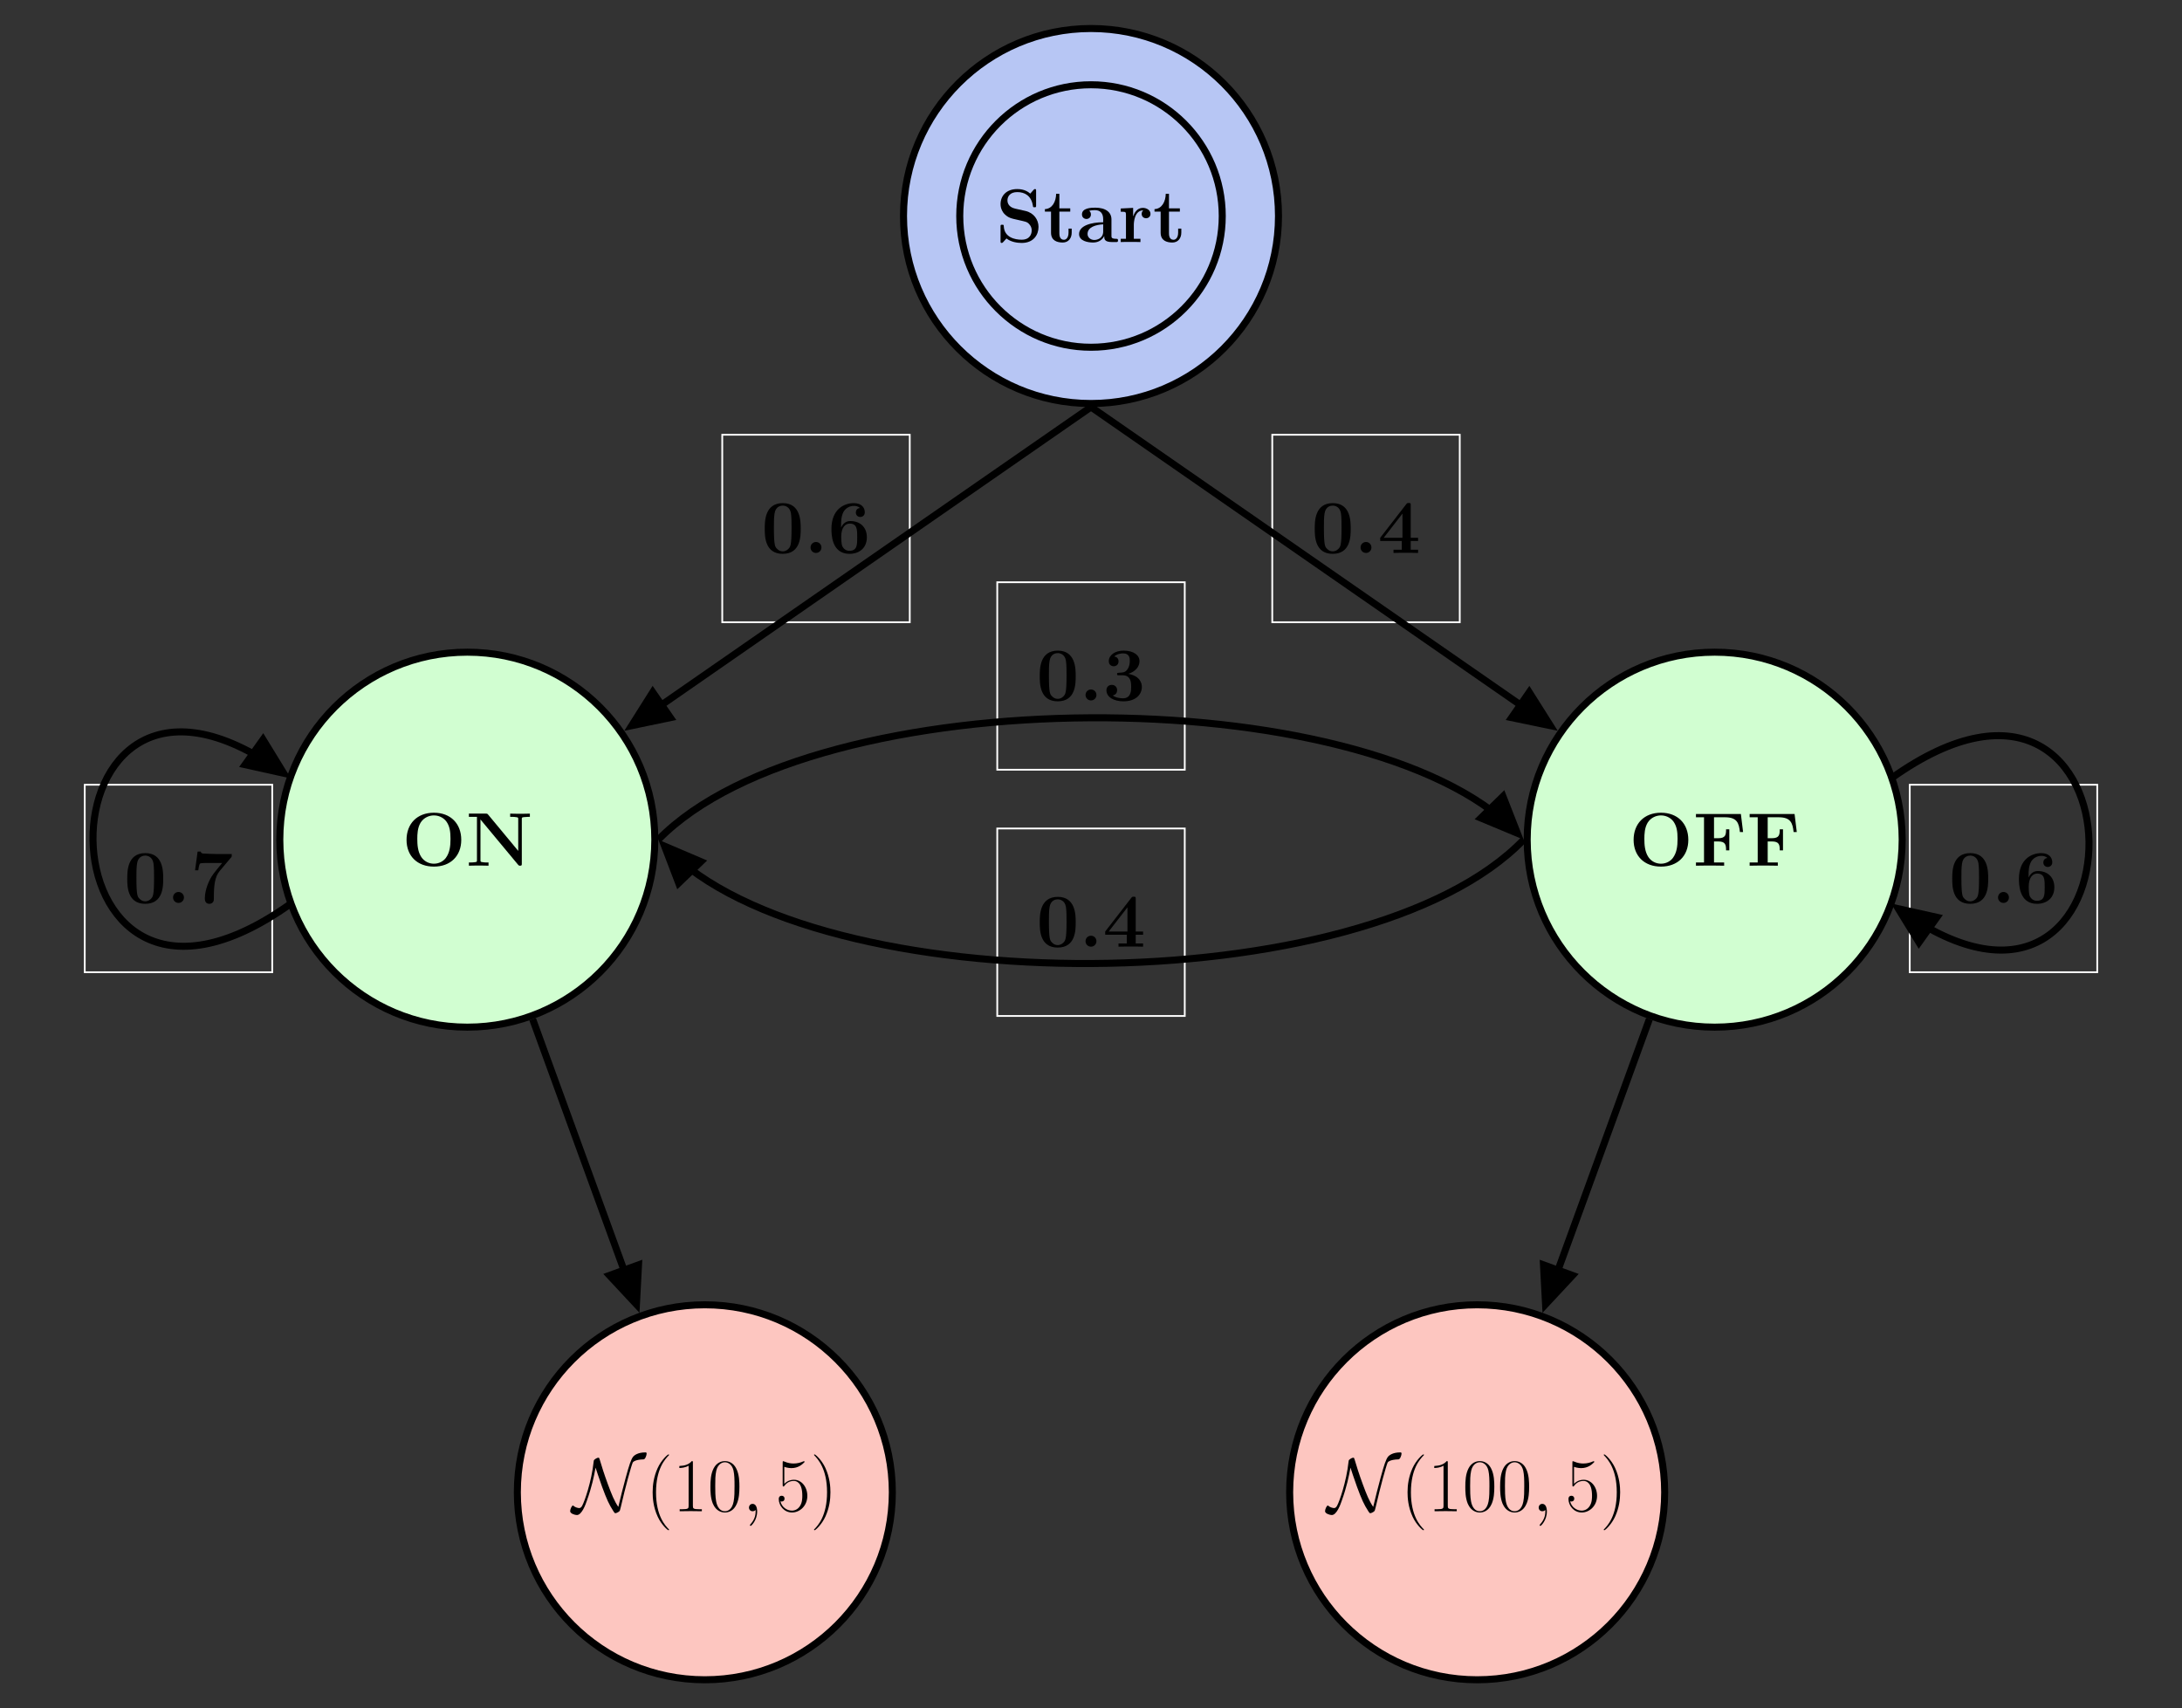 <?xml version="1.0" encoding="UTF-8" standalone="no"?>
<svg
   xmlns:dc="http://purl.org/dc/elements/1.1/"
   xmlns:cc="http://creativecommons.org/ns#"
   xmlns:rdf="http://www.w3.org/1999/02/22-rdf-syntax-ns#"
   xmlns:svg="http://www.w3.org/2000/svg"
   xmlns="http://www.w3.org/2000/svg"
   xmlns:xlink="http://www.w3.org/1999/xlink"
   xmlns:sodipodi="http://sodipodi.sourceforge.net/DTD/sodipodi-0.dtd"
   xmlns:inkscape="http://www.inkscape.org/namespaces/inkscape"
   width="494.822pt"
   height="387.409pt"
   viewBox="0 0 494.822 387.409"
   version="1.2"
   id="svg2528"
   sodipodi:docname="hmm_on_off.svg"
   inkscape:version="0.92.5 (2060ec1f9f, 2020-04-08)">
  <rect x="0" y="0" width="494.822" height="387.409" fill="#333333" stroke="none"/>
  <sodipodi:namedview
     pagecolor="#ffffff"
     bordercolor="#666666"
     borderopacity="1"
     objecttolerance="10"
     gridtolerance="10"
     guidetolerance="10"
     inkscape:pageopacity="0"
     inkscape:pageshadow="2"
     inkscape:window-width="640"
     inkscape:window-height="480"
     id="namedview2530"
     showgrid="false"
     inkscape:zoom="0.43045783"
     inkscape:cx="329.88133"
     inkscape:cy="258.27266"
     inkscape:window-x="0"
     inkscape:window-y="0"
     inkscape:window-maximized="0"
     inkscape:current-layer="svg2528" />
  <defs
     id="defs2337">
    <g
       id="g2326">
      <symbol
         overflow="visible"
         id="glyph0-0">
        <path
           style="stroke:none;"
           d=""
           id="path2254" />
      </symbol>
      <symbol
         overflow="visible"
         id="glyph0-1">
        <path
           style="stroke:none;"
           d="M 4.375 -7.578 C 2.672 -7.953 2.625 -9.188 2.625 -9.438 C 2.625 -10.312 3.188 -11.328 4.859 -11.328 C 6.531 -11.328 8.031 -10.516 8.391 -8.266 C 8.438 -7.906 8.438 -7.891 8.766 -7.891 C 9.125 -7.891 9.125 -7.938 9.125 -8.328 L 9.125 -11.578 C 9.125 -11.891 9.125 -12.016 8.875 -12.016 C 8.75 -12.016 8.703 -12 8.547 -11.828 L 7.797 -10.984 C 7.375 -11.344 6.516 -12.016 4.844 -12.016 C 2.375 -12.016 1.062 -10.469 1.062 -8.594 C 1.062 -7.438 1.688 -6.625 1.922 -6.391 C 2.828 -5.5 3.312 -5.391 5.094 -5 C 6.812 -4.609 7.031 -4.578 7.406 -4.219 C 7.625 -4 8.125 -3.516 8.125 -2.641 C 8.125 -1.891 7.766 -0.531 5.844 -0.531 C 4.328 -0.531 1.922 -1.047 1.797 -3.562 C 1.781 -3.875 1.781 -3.922 1.422 -3.922 C 1.062 -3.922 1.062 -3.875 1.062 -3.484 L 1.062 -0.234 C 1.062 0.094 1.062 0.203 1.328 0.203 C 1.453 0.203 1.469 0.188 1.641 0.031 C 1.828 -0.156 1.984 -0.375 2.406 -0.812 C 3.406 -0.016 4.828 0.203 5.859 0.203 C 8.547 0.203 9.672 -1.625 9.672 -3.438 C 9.672 -5.062 8.609 -6.609 6.734 -7.047 Z M 4.375 -7.578 "
           id="path2257" />
      </symbol>
      <symbol
         overflow="visible"
         id="glyph0-2">
        <path
           style="stroke:none;"
           d="M 3.641 -6.906 L 6.109 -6.906 L 6.109 -7.641 L 3.641 -7.641 L 3.641 -10.938 L 2.906 -10.938 C 2.891 -9.234 2.062 -7.531 0.359 -7.469 L 0.359 -6.906 L 1.75 -6.906 L 1.75 -2.125 C 1.75 -0.297 3.172 0.109 4.406 0.109 C 5.688 0.109 6.438 -0.859 6.438 -2.141 L 6.438 -3.047 L 5.719 -3.047 L 5.719 -2.156 C 5.719 -1.016 5.203 -0.516 4.672 -0.516 C 3.641 -0.516 3.641 -1.672 3.641 -2.062 Z M 3.641 -6.906 "
           id="path2260" />
      </symbol>
      <symbol
         overflow="visible"
         id="glyph0-3">
        <path
           style="stroke:none;"
           d="M 7.922 -5.141 C 7.922 -6.734 6.656 -7.797 4.234 -7.797 C 3.266 -7.797 1.234 -7.719 1.234 -6.266 C 1.234 -5.547 1.797 -5.234 2.25 -5.234 C 2.766 -5.234 3.266 -5.594 3.266 -6.25 C 3.266 -6.578 3.156 -6.891 2.859 -7.078 C 3.422 -7.234 3.844 -7.234 4.172 -7.234 C 5.344 -7.234 6.047 -6.578 6.047 -5.172 L 6.047 -4.484 C 3.328 -4.484 0.578 -3.719 0.578 -1.812 C 0.578 -0.234 2.578 0.109 3.766 0.109 C 5.094 0.109 5.938 -0.625 6.281 -1.375 C 6.281 -0.734 6.281 0 8.031 0 L 8.906 0 C 9.266 0 9.406 0 9.406 -0.375 C 9.406 -0.734 9.25 -0.734 9 -0.734 C 7.922 -0.75 7.922 -1.031 7.922 -1.422 Z M 6.047 -2.391 C 6.047 -0.781 4.594 -0.469 4.047 -0.469 C 3.203 -0.469 2.5 -1.031 2.5 -1.828 C 2.5 -3.391 4.359 -3.922 6.047 -4.016 Z M 6.047 -2.391 "
           id="path2263" />
      </symbol>
      <symbol
         overflow="visible"
         id="glyph0-4">
        <path
           style="stroke:none;"
           d="M 3.578 -3.875 C 3.578 -4.438 3.703 -7.188 5.719 -7.188 C 5.469 -6.984 5.359 -6.703 5.359 -6.391 C 5.359 -5.688 5.922 -5.391 6.359 -5.391 C 6.781 -5.391 7.359 -5.688 7.359 -6.391 C 7.359 -7.266 6.453 -7.75 5.625 -7.75 C 4.266 -7.75 3.688 -6.562 3.438 -5.844 L 3.422 -5.844 L 3.422 -7.75 L 0.609 -7.609 L 0.609 -6.875 C 1.672 -6.875 1.797 -6.875 1.797 -6.203 L 1.797 -0.734 L 0.609 -0.734 L 0.609 0 C 1 -0.031 2.297 -0.031 2.766 -0.031 C 3.266 -0.031 4.672 -0.031 5.078 0 L 5.078 -0.734 L 3.578 -0.734 Z M 3.578 -3.875 "
           id="path2266" />
      </symbol>
      <symbol
         overflow="visible"
         id="glyph0-5">
        <path
           style="stroke:none;"
           d="M 13.469 -5.859 C 13.469 -9.5 11.094 -12.016 7.266 -12.016 C 3.422 -12.016 1.062 -9.484 1.062 -5.859 C 1.062 -2.219 3.484 0.203 7.266 0.203 C 11.047 0.203 13.469 -2.219 13.469 -5.859 Z M 7.266 -0.453 C 6.141 -0.453 5.062 -0.984 4.406 -1.969 C 3.578 -3.219 3.5 -4.844 3.5 -6.094 C 3.5 -7.141 3.547 -8.594 4.25 -9.766 C 5.016 -10.969 6.25 -11.406 7.266 -11.406 C 8.656 -11.406 9.688 -10.656 10.188 -9.891 C 10.828 -8.891 11.031 -7.812 11.031 -6.094 C 11.031 -4.391 10.844 -2.969 9.984 -1.781 C 9.562 -1.188 8.609 -0.453 7.266 -0.453 Z M 7.266 -0.453 "
           id="path2269" />
      </symbol>
      <symbol
         overflow="visible"
         id="glyph0-6">
        <path
           style="stroke:none;"
           d="M 10.844 -11.719 L 0.656 -11.719 L 0.656 -10.984 L 2.484 -10.984 L 2.484 -0.734 L 0.656 -0.734 L 0.656 0 C 1.156 -0.031 3.109 -0.031 3.75 -0.031 C 4.672 -0.031 6.203 -0.031 7.047 0 L 7.047 -0.734 L 4.75 -0.734 L 4.75 -5.5 L 5.703 -5.5 C 7.359 -5.5 7.484 -4.734 7.484 -3.484 L 8.219 -3.484 L 8.219 -8.25 L 7.484 -8.25 C 7.484 -6.984 7.359 -6.234 5.703 -6.234 L 4.75 -6.234 L 4.75 -10.984 L 7.219 -10.984 C 9.953 -10.984 10.391 -9.734 10.625 -7.641 L 11.344 -7.641 Z M 10.844 -11.719 "
           id="path2272" />
      </symbol>
      <symbol
         overflow="visible"
         id="glyph0-7">
        <path
           style="stroke:none;"
           d="M 5 -11.609 C 4.828 -11.797 4.797 -11.812 4.453 -11.812 L 0.656 -11.812 L 0.656 -11.078 L 2.484 -11.078 L 2.484 -1.25 C 2.484 -0.875 2.469 -0.859 2.016 -0.797 C 1.703 -0.75 1.359 -0.734 1.047 -0.734 L 0.656 -0.734 L 0.656 0 C 1.047 -0.031 2.391 -0.031 2.875 -0.031 C 3.359 -0.031 4.719 -0.031 5.109 0 L 5.109 -0.734 L 4.719 -0.734 C 4.25 -0.734 4.219 -0.734 3.812 -0.797 C 3.312 -0.859 3.281 -0.875 3.281 -1.25 L 3.281 -10.484 L 11.812 -0.219 C 12 -0.016 12.016 0 12.25 0 C 12.656 0 12.656 -0.109 12.656 -0.5 L 12.656 -10.562 C 12.656 -10.938 12.672 -10.953 13.125 -11.016 C 13.438 -11.047 13.781 -11.078 14.078 -11.078 L 14.484 -11.078 L 14.484 -11.812 C 14.078 -11.781 12.734 -11.781 12.266 -11.781 C 11.781 -11.781 10.422 -11.781 10.016 -11.812 L 10.016 -11.078 L 10.422 -11.078 C 10.875 -11.078 10.922 -11.078 11.328 -11.016 C 11.828 -10.953 11.844 -10.938 11.844 -10.562 L 11.844 -3.359 Z M 5 -11.609 "
           id="path2275" />
      </symbol>
      <symbol
         overflow="visible"
         id="glyph0-8">
        <path
           style="stroke:none;"
           d="M 8.906 -5.5 C 8.906 -7.141 8.906 -11.297 4.844 -11.297 C 0.75 -11.297 0.75 -7.156 0.75 -5.5 C 0.75 -3.844 0.75 0.203 4.828 0.203 C 8.891 0.203 8.906 -3.781 8.906 -5.5 Z M 4.844 -0.359 C 4.281 -0.359 3.875 -0.578 3.531 -0.953 C 3.094 -1.375 2.828 -1.656 2.828 -5.703 C 2.828 -6.906 2.828 -8 2.969 -8.906 C 3.203 -10.609 4.438 -10.734 4.828 -10.734 C 5.375 -10.734 6.438 -10.469 6.688 -9.016 C 6.828 -8.141 6.828 -6.75 6.828 -5.703 C 6.828 -1.641 6.578 -1.391 6.062 -0.875 C 5.719 -0.531 5.25 -0.359 4.844 -0.359 Z M 4.844 -0.359 "
           id="path2278" />
      </symbol>
      <symbol
         overflow="visible"
         id="glyph0-9">
        <path
           style="stroke:none;"
           d="M 3.922 -1.234 C 3.922 -1.953 3.359 -2.484 2.688 -2.484 C 2.016 -2.484 1.453 -1.953 1.453 -1.234 C 1.453 -0.531 2.016 0 2.688 0 C 3.359 0 3.922 -0.531 3.922 -1.234 Z M 3.922 -1.234 "
           id="path2281" />
      </symbol>
      <symbol
         overflow="visible"
         id="glyph0-10">
        <path
           style="stroke:none;"
           d="M 7.453 -2.703 L 9.125 -2.703 L 9.125 -3.438 L 7.453 -3.438 L 7.453 -10.828 C 7.453 -11.266 7.438 -11.328 7.016 -11.328 C 6.703 -11.328 6.656 -11.328 6.453 -11.078 L 0.531 -3.438 L 0.531 -2.703 L 5.422 -2.703 L 5.422 -0.734 L 3.547 -0.734 L 3.547 0 C 4.047 -0.031 5.75 -0.031 6.375 -0.031 C 6.953 -0.031 8.656 -0.031 9.125 0 L 9.125 -0.734 L 7.453 -0.734 Z M 5.578 -8.922 L 5.578 -3.438 L 1.328 -3.438 Z M 5.578 -8.922 "
           id="path2284" />
      </symbol>
      <symbol
         overflow="visible"
         id="glyph0-11">
        <path
           style="stroke:none;"
           d="M 3 -6.234 C 3 -7.281 3.047 -8.344 3.531 -9.281 C 3.906 -10 4.781 -10.672 5.906 -10.672 C 6.234 -10.672 6.859 -10.625 7.266 -10.188 C 6.609 -10.125 6.344 -9.641 6.344 -9.172 C 6.344 -8.562 6.797 -8.156 7.359 -8.156 C 7.797 -8.156 8.375 -8.453 8.375 -9.219 C 8.375 -10.25 7.672 -11.297 5.875 -11.297 C 3.719 -11.297 0.812 -9.953 0.812 -5.453 C 0.812 -4.312 0.812 0.203 4.891 0.203 C 7.156 0.203 8.844 -1.141 8.844 -3.547 C 8.844 -5.953 7.188 -7.234 5.125 -7.234 C 4.781 -7.234 3.688 -7.234 3 -5.766 Z M 4.875 -0.484 C 3.766 -0.484 3.344 -1.406 3.266 -1.547 C 3.031 -2.125 3.031 -3.5 3.031 -3.656 C 3.031 -5.766 3.938 -6.656 4.953 -6.656 C 6.656 -6.656 6.656 -5.281 6.656 -3.562 C 6.656 -1.859 6.656 -0.484 4.875 -0.484 Z M 4.875 -0.484 "
           id="path2287" />
      </symbol>
      <symbol
         overflow="visible"
         id="glyph0-12">
        <path
           style="stroke:none;"
           d="M 4.5 -5.703 C 6.422 -5.703 6.422 -3.906 6.422 -3.078 C 6.422 -2.312 6.422 -0.484 4.562 -0.484 C 4.203 -0.484 3.062 -0.531 2.234 -1.125 C 2.984 -1.281 3.234 -1.812 3.234 -2.328 C 3.234 -3.031 2.734 -3.531 2.031 -3.531 C 1.312 -3.531 0.812 -3.031 0.812 -2.312 C 0.812 -0.719 2.531 0.203 4.656 0.203 C 7.484 0.203 8.844 -1.359 8.844 -3.078 C 8.844 -3.922 8.422 -5.562 5.75 -6.031 C 7.266 -6.484 8.312 -7.562 8.312 -8.922 C 8.312 -10.203 7.078 -11.297 4.688 -11.297 C 2.75 -11.297 1.344 -10.281 1.344 -8.891 C 1.344 -8.031 2.016 -7.75 2.469 -7.75 C 2.969 -7.75 3.562 -8.078 3.562 -8.875 C 3.562 -9.266 3.391 -9.844 2.578 -9.969 C 3.312 -10.672 4.484 -10.672 4.578 -10.672 C 6.109 -10.672 6.109 -9.484 6.109 -8.969 C 6.109 -8.453 6.047 -7.656 5.5 -6.953 C 5.047 -6.375 4.594 -6.344 3.938 -6.297 C 3.734 -6.281 3.391 -6.266 3.328 -6.234 C 3.219 -6.188 3.219 -6.062 3.219 -5.984 C 3.219 -5.703 3.328 -5.703 3.672 -5.703 Z M 4.5 -5.703 "
           id="path2290" />
      </symbol>
      <symbol
         overflow="visible"
         id="glyph0-13">
        <path
           style="stroke:none;"
           d="M 9.234 -10.312 C 9.391 -10.484 9.391 -10.516 9.391 -11.094 L 5.75 -11.094 C 5.625 -11.094 3.062 -11.172 2.859 -11.203 C 2.422 -11.281 2.391 -11.469 2.359 -11.641 L 1.641 -11.641 L 1.062 -7.391 L 1.797 -7.391 C 1.812 -7.562 1.953 -8.766 2.234 -8.953 C 2.391 -9.062 3.828 -9.062 4.094 -9.062 L 7.219 -9.062 C 5.219 -6.625 5 -6.359 4.453 -5.344 C 3.438 -3.344 3.281 -1.797 3.281 -0.953 C 3.281 0.203 4.172 0.203 4.312 0.203 C 4.734 0.203 4.969 -0.016 5.094 -0.141 C 5.328 -0.406 5.328 -0.625 5.328 -1.375 C 5.328 -4.016 5.562 -5.938 6.641 -7.234 Z M 9.234 -10.312 "
           id="path2293" />
      </symbol>
      <symbol
         overflow="visible"
         id="glyph1-0">
        <path
           style="stroke:none;"
           d=""
           id="path2296" />
      </symbol>
      <symbol
         overflow="visible"
         id="glyph1-1">
        <path
           style="stroke:none;"
           d="M 5.266 -9.891 C 5.578 -8.984 5.953 -7.703 6.734 -5.578 C 7.812 -2.656 8.297 -1.578 9.344 0.047 C 9.594 0.406 9.609 0.438 9.766 0.438 C 10 0.438 10.359 0.219 10.562 0.094 C 10.797 -0.141 10.812 -0.156 11 -1 C 12.031 -5.531 13.344 -10.25 13.688 -11.031 C 13.703 -11.078 14.047 -11.719 16.172 -11.766 C 16.516 -11.781 16.844 -12.688 16.844 -13.062 C 16.844 -13.344 16.734 -13.344 16.5 -13.344 C 14.781 -13.344 14 -12.625 13.797 -12.391 C 13.312 -11.781 12.891 -10.516 12.109 -7.641 C 11.5 -5.438 10.953 -3.203 10.422 -0.984 C 9.469 -2.406 8.938 -3.766 8.109 -5.984 C 7.203 -8.438 6.641 -10.234 6.188 -11.781 C 6.078 -12.125 6.062 -12.141 5.906 -12.141 C 5.875 -12.141 5.531 -12.141 5.031 -11.719 C 4.859 -11.578 4.844 -11.422 4.828 -11.234 C 4.344 -6.641 2.719 -2.125 2.25 -1.297 C 2.125 -1.031 1.906 -0.719 1.562 -0.719 C 1.391 -0.719 0.719 -0.812 0.281 -1.219 C 0.188 -1.297 0.156 -1.297 0.141 -1.297 C -0.141 -1.297 -0.5 -0.438 -0.5 -0.016 C -0.5 0.516 0.547 0.859 1.031 0.859 C 2.141 0.859 3.016 -1.562 3.281 -2.359 C 4.406 -5.469 4.938 -8.047 5.266 -9.891 Z M 5.266 -9.891 "
           id="path2299" />
      </symbol>
      <symbol
         overflow="visible"
         id="glyph2-0">
        <path
           style="stroke:none;"
           d=""
           id="path2302" />
      </symbol>
      <symbol
         overflow="visible"
         id="glyph2-1">
        <path
           style="stroke:none;"
           d="M 5.266 4.203 C 5.266 4.188 5.266 4.156 5.219 4.094 C 4.422 3.281 2.312 1.078 2.312 -4.281 C 2.312 -9.656 4.391 -11.844 5.234 -12.703 C 5.234 -12.719 5.266 -12.766 5.266 -12.812 C 5.266 -12.859 5.219 -12.891 5.141 -12.891 C 4.953 -12.891 3.5 -11.625 2.656 -9.734 C 1.797 -7.812 1.547 -5.953 1.547 -4.312 C 1.547 -3.062 1.672 -0.969 2.703 1.25 C 3.531 3.047 4.938 4.312 5.141 4.312 C 5.234 4.312 5.266 4.266 5.266 4.203 Z M 5.266 4.203 "
           id="path2305" />
      </symbol>
      <symbol
         overflow="visible"
         id="glyph2-2">
        <path
           style="stroke:none;"
           d="M 4.578 -11 C 4.578 -11.359 4.562 -11.375 4.328 -11.375 C 3.656 -10.578 2.641 -10.312 1.672 -10.281 C 1.625 -10.281 1.531 -10.281 1.516 -10.25 C 1.5 -10.203 1.5 -10.172 1.5 -9.812 C 2.031 -9.812 2.922 -9.922 3.609 -10.328 L 3.609 -1.25 C 3.609 -0.656 3.578 -0.453 2.094 -0.453 L 1.578 -0.453 L 1.578 0 C 2.406 -0.016 3.266 -0.031 4.094 -0.031 C 4.922 -0.031 5.781 -0.016 6.609 0 L 6.609 -0.453 L 6.094 -0.453 C 4.609 -0.453 4.578 -0.641 4.578 -1.25 Z M 4.578 -11 "
           id="path2308" />
      </symbol>
      <symbol
         overflow="visible"
         id="glyph2-3">
        <path
           style="stroke:none;"
           d="M 7.234 -5.531 C 7.234 -6.578 7.219 -8.375 6.484 -9.75 C 5.859 -10.953 4.844 -11.375 3.938 -11.375 C 3.109 -11.375 2.062 -11 1.406 -9.766 C 0.719 -8.469 0.656 -6.875 0.656 -5.531 C 0.656 -4.547 0.672 -3.047 1.203 -1.734 C 1.953 0.031 3.266 0.281 3.938 0.281 C 4.734 0.281 5.938 -0.047 6.641 -1.688 C 7.156 -2.875 7.234 -4.266 7.234 -5.531 Z M 3.938 0 C 2.844 0 2.188 -0.953 1.953 -2.25 C 1.75 -3.266 1.75 -4.75 1.75 -5.719 C 1.75 -7.047 1.75 -8.141 1.984 -9.188 C 2.312 -10.656 3.266 -11.109 3.938 -11.109 C 4.656 -11.109 5.562 -10.641 5.891 -9.234 C 6.109 -8.25 6.125 -7.094 6.125 -5.719 C 6.125 -4.594 6.125 -3.219 5.922 -2.203 C 5.562 -0.328 4.547 0 3.938 0 Z M 3.938 0 "
           id="path2311" />
      </symbol>
      <symbol
         overflow="visible"
         id="glyph2-4">
        <path
           style="stroke:none;"
           d="M 1.969 -10.078 C 2.141 -10 2.844 -9.781 3.562 -9.781 C 5.172 -9.781 6.047 -10.641 6.547 -11.141 C 6.547 -11.281 6.547 -11.359 6.438 -11.359 C 6.422 -11.359 6.391 -11.359 6.25 -11.297 C 5.641 -11.031 4.938 -10.828 4.078 -10.828 C 3.562 -10.828 2.797 -10.906 1.953 -11.281 C 1.75 -11.359 1.719 -11.359 1.703 -11.359 C 1.625 -11.359 1.594 -11.344 1.594 -11 L 1.594 -6.016 C 1.594 -5.703 1.594 -5.609 1.781 -5.609 C 1.859 -5.609 1.891 -5.641 1.984 -5.766 C 2.531 -6.547 3.281 -6.875 4.156 -6.875 C 4.75 -6.875 6.047 -6.484 6.047 -3.547 C 6.047 -3 6.047 -2 5.531 -1.203 C 5.094 -0.5 4.422 -0.141 3.688 -0.141 C 2.547 -0.141 1.391 -0.938 1.078 -2.25 C 1.156 -2.234 1.297 -2.203 1.359 -2.203 C 1.578 -2.203 2.016 -2.328 2.016 -2.859 C 2.016 -3.328 1.688 -3.516 1.359 -3.516 C 0.969 -3.516 0.703 -3.266 0.703 -2.797 C 0.703 -1.297 1.891 0.281 3.719 0.281 C 5.5 0.281 7.188 -1.25 7.188 -3.484 C 7.188 -5.547 5.844 -7.141 4.172 -7.141 C 3.281 -7.141 2.547 -6.812 1.969 -6.203 Z M 1.969 -10.078 "
           id="path2314" />
      </symbol>
      <symbol
         overflow="visible"
         id="glyph2-5">
        <path
           style="stroke:none;"
           d="M 4.531 -4.281 C 4.531 -5.531 4.406 -7.625 3.375 -9.844 C 2.547 -11.641 1.141 -12.891 0.938 -12.891 C 0.875 -12.891 0.812 -12.875 0.812 -12.797 C 0.812 -12.766 0.828 -12.734 0.844 -12.703 C 1.672 -11.844 3.766 -9.656 3.766 -4.312 C 3.766 1.062 1.688 3.25 0.844 4.109 C 0.828 4.156 0.812 4.172 0.812 4.203 C 0.812 4.281 0.875 4.312 0.938 4.312 C 1.125 4.312 2.578 3.031 3.422 1.141 C 4.281 -0.781 4.531 -2.641 4.531 -4.281 Z M 4.531 -4.281 "
           id="path2317" />
      </symbol>
      <symbol
         overflow="visible"
         id="glyph3-0">
        <path
           style="stroke:none;"
           d=""
           id="path2320" />
      </symbol>
      <symbol
         overflow="visible"
         id="glyph3-1">
        <path
           style="stroke:none;"
           d="M 3.359 0.062 C 3.359 -0.938 3.031 -1.672 2.328 -1.672 C 1.781 -1.672 1.5 -1.219 1.5 -0.844 C 1.5 -0.469 1.75 0 2.344 0 C 2.562 0 2.75 -0.062 2.906 -0.219 C 2.938 -0.266 2.969 -0.266 2.984 -0.266 C 3.016 -0.266 3.016 -0.016 3.016 0.062 C 3.016 0.641 2.906 1.75 1.906 2.875 C 1.719 3.078 1.719 3.109 1.719 3.156 C 1.719 3.234 1.812 3.328 1.891 3.328 C 2.031 3.328 3.359 2.047 3.359 0.062 Z M 3.359 0.062 "
           id="path2323" />
      </symbol>
    </g>
    <clipPath
       id="clip1">
      <path
         d="M 269 273 L 401 273 L 401 387.41 L 269 387.41 Z M 269 273 "
         id="path2328" />
    </clipPath>
    <clipPath
       id="clip2">
      <path
         d="M 94 273 L 225 273 L 225 387.41 L 94 387.41 Z M 94 273 "
         id="path2331" />
    </clipPath>
    <clipPath
       id="clip3">
      <path
         d="M 406 144 L 494.82 144 L 494.82 239 L 406 239 Z M 406 144 "
         id="path2334" />
    </clipPath>
  </defs>
  <g
     id="surface33677">
    <path
       style="fill-rule:nonzero;fill:rgb(100%,0%,0%);fill-opacity:1;stroke-width:0.399;stroke-linecap:butt;stroke-linejoin:miter;stroke:rgb(100%,0%,0%);stroke-opacity:1;stroke-miterlimit:10;"
       d="M 87.034 -283.467 C 87.034 -282.369 86.14 -281.475 85.042 -281.475 C 83.941 -281.475 83.046 -282.369 83.046 -283.467 C 83.046 -284.569 83.941 -285.459 85.042 -285.459 C 86.14 -285.459 87.034 -284.569 87.034 -283.467 Z M 87.034 -283.467 "
       transform="matrix(1,0,0,-1,247.411,48.986)"
       id="path2339" />
    <path
       style="fill-rule:nonzero;fill:rgb(71.686%,77.646%,95.528%);fill-opacity:1;stroke-width:1.594;stroke-linecap:butt;stroke-linejoin:miter;stroke:rgb(0%,0%,0%);stroke-opacity:1;stroke-miterlimit:10;"
       d="M 42.519 0.002 C 42.519 23.482 23.484 42.521 -0.001 42.521 C -23.485 42.521 -42.52 23.482 -42.52 0.002 C -42.52 -23.483 -23.485 -42.522 -0.001 -42.522 C 23.484 -42.522 42.519 -23.483 42.519 0.002 Z M 42.519 0.002 "
       transform="matrix(1,0,0,-1,247.411,48.986)"
       id="path2341" />
    <g
       style="fill:rgb(0%,0%,0%);fill-opacity:1;"
       id="g2353">
      <use
         xlink:href="#glyph0-1"
         x="225.837"
         y="54.892"
         id="use2343" />
      <use
         xlink:href="#glyph0-2"
         x="236.597"
         y="54.892"
         id="use2345" />
      <use
         xlink:href="#glyph0-3"
         x="244.128"
         y="54.892"
         id="use2347" />
      <use
         xlink:href="#glyph0-4"
         x="253.543"
         y="54.892"
         id="use2349" />
      <use
         xlink:href="#glyph0-2"
         x="261.454"
         y="54.892"
         id="use2351" />
    </g>
    <path
       style="fill-rule:nonzero;fill:rgb(81.824%,99.294%,81.824%);fill-opacity:1;stroke-width:1.594;stroke-linecap:butt;stroke-linejoin:miter;stroke:rgb(0%,0%,0%);stroke-opacity:1;stroke-miterlimit:10;"
       d="M 183.956 -141.436 C 183.956 -117.951 164.921 -98.916 141.437 -98.916 C 117.952 -98.916 98.917 -117.951 98.917 -141.436 C 98.917 -164.92 117.952 -183.955 141.437 -183.955 C 164.921 -183.955 183.956 -164.92 183.956 -141.436 Z M 183.956 -141.436 "
       transform="matrix(1,0,0,-1,247.411,48.986)"
       id="path2355" />
    <g
       style="fill:rgb(0%,0%,0%);fill-opacity:1;"
       id="g2363">
      <use
         xlink:href="#glyph0-5"
         x="369.399"
         y="196.327"
         id="use2357" />
      <use
         xlink:href="#glyph0-6"
         x="383.944"
         y="196.327"
         id="use2359" />
      <use
         xlink:href="#glyph0-6"
         x="396.119"
         y="196.327"
         id="use2361" />
    </g>
    <path
       style="fill-rule:nonzero;fill:rgb(81.824%,99.294%,81.824%);fill-opacity:1;stroke-width:1.594;stroke-linecap:butt;stroke-linejoin:miter;stroke:rgb(0%,0%,0%);stroke-opacity:1;stroke-miterlimit:10;"
       d="M -98.915 -141.436 C -98.915 -117.951 -117.954 -98.916 -141.438 -98.916 C -164.919 -98.916 -183.958 -117.951 -183.958 -141.436 C -183.958 -164.92 -164.919 -183.955 -141.438 -183.955 C -117.954 -183.955 -98.915 -164.92 -98.915 -141.436 Z M -98.915 -141.436 "
       transform="matrix(1,0,0,-1,247.411,48.986)"
       id="path2365" />
    <g
       style="fill:rgb(0%,0%,0%);fill-opacity:1;"
       id="g2371">
      <use
         xlink:href="#glyph0-5"
         x="91.132"
         y="196.327"
         id="use2367" />
      <use
         xlink:href="#glyph0-7"
         x="105.677"
         y="196.327"
         id="use2369" />
    </g>
    <path
       style=" stroke:none;fill-rule:nonzero;fill:rgb(99.117%,77.588%,75.116%);fill-opacity:1;"
       d="M 377.504 338.426 C 377.504 314.941 358.465 295.906 334.98 295.906 C 311.5 295.906 292.461 314.941 292.461 338.426 C 292.461 361.91 311.5 380.945 334.98 380.945 C 358.465 380.945 377.504 361.91 377.504 338.426 Z M 377.504 338.426 "
       id="path2373" />
    <g
       clip-path="url(#clip1)"
       clip-rule="nonzero"
       id="g2377">
      <path
         style="fill:none;stroke-width:1.594;stroke-linecap:butt;stroke-linejoin:miter;stroke:rgb(0%,0%,0%);stroke-opacity:1;stroke-miterlimit:10;"
         d="M 130.093 -289.44 C 130.093 -265.955 111.054 -246.92 87.569 -246.92 C 64.089 -246.92 45.05 -265.955 45.05 -289.44 C 45.05 -312.924 64.089 -331.959 87.569 -331.959 C 111.054 -331.959 130.093 -312.924 130.093 -289.44 Z M 130.093 -289.44 "
         transform="matrix(1,0,0,-1,247.411,48.986)"
         id="path2375" />
    </g>
    <g
       style="fill:rgb(0%,0%,0%);fill-opacity:1;"
       id="g2381">
      <use
         xlink:href="#glyph1-1"
         x="300.987"
         y="342.726"
         id="use2379" />
    </g>
    <g
       style="fill:rgb(0%,0%,0%);fill-opacity:1;"
       id="g2391">
      <use
         xlink:href="#glyph2-1"
         x="317.649"
         y="342.726"
         id="use2383" />
      <use
         xlink:href="#glyph2-2"
         x="323.745"
         y="342.726"
         id="use2385" />
      <use
         xlink:href="#glyph2-3"
         x="331.64"
         y="342.726"
         id="use2387" />
      <use
         xlink:href="#glyph2-3"
         x="339.535"
         y="342.726"
         id="use2389" />
    </g>
    <g
       style="fill:rgb(0%,0%,0%);fill-opacity:1;"
       id="g2395">
      <use
         xlink:href="#glyph3-1"
         x="347.432"
         y="342.726"
         id="use2393" />
    </g>
    <g
       style="fill:rgb(0%,0%,0%);fill-opacity:1;"
       id="g2401">
      <use
         xlink:href="#glyph2-4"
         x="354.983"
         y="342.726"
         id="use2397" />
      <use
         xlink:href="#glyph2-5"
         x="362.878"
         y="342.726"
         id="use2399" />
    </g>
    <path
       style=" stroke:none;fill-rule:nonzero;fill:rgb(99.117%,77.588%,75.116%);fill-opacity:1;"
       d="M 202.359 338.426 C 202.359 314.941 183.324 295.906 159.84 295.906 C 136.355 295.906 117.32 314.941 117.32 338.426 C 117.32 361.91 136.355 380.945 159.84 380.945 C 183.324 380.945 202.359 361.91 202.359 338.426 Z M 202.359 338.426 "
       id="path2403" />
    <g
       clip-path="url(#clip2)"
       clip-rule="nonzero"
       id="g2407">
      <path
         style="fill:none;stroke-width:1.594;stroke-linecap:butt;stroke-linejoin:miter;stroke:rgb(0%,0%,0%);stroke-opacity:1;stroke-miterlimit:10;"
         d="M -45.052 -289.44 C -45.052 -265.955 -64.087 -246.92 -87.571 -246.92 C -111.056 -246.92 -130.091 -265.955 -130.091 -289.44 C -130.091 -312.924 -111.056 -331.959 -87.571 -331.959 C -64.087 -331.959 -45.052 -312.924 -45.052 -289.44 Z M -45.052 -289.44 "
         transform="matrix(1,0,0,-1,247.411,48.986)"
         id="path2405" />
    </g>
    <g
       style="fill:rgb(0%,0%,0%);fill-opacity:1;"
       id="g2411">
      <use
         xlink:href="#glyph1-1"
         x="129.795"
         y="342.726"
         id="use2409" />
    </g>
    <g
       style="fill:rgb(0%,0%,0%);fill-opacity:1;"
       id="g2419">
      <use
         xlink:href="#glyph2-1"
         x="146.457"
         y="342.726"
         id="use2413" />
      <use
         xlink:href="#glyph2-2"
         x="152.553"
         y="342.726"
         id="use2415" />
      <use
         xlink:href="#glyph2-3"
         x="160.448"
         y="342.726"
         id="use2417" />
    </g>
    <g
       style="fill:rgb(0%,0%,0%);fill-opacity:1;"
       id="g2423">
      <use
         xlink:href="#glyph3-1"
         x="168.344"
         y="342.726"
         id="use2421" />
    </g>
    <g
       style="fill:rgb(0%,0%,0%);fill-opacity:1;"
       id="g2429">
      <use
         xlink:href="#glyph2-4"
         x="175.895"
         y="342.726"
         id="use2425" />
      <use
         xlink:href="#glyph2-5"
         x="183.79"
         y="342.726"
         id="use2427" />
    </g>
    <path
       style="fill:none;stroke-width:1.594;stroke-linecap:butt;stroke-linejoin:miter;stroke:rgb(0%,0%,0%);stroke-opacity:1;stroke-miterlimit:10;"
       d="M 29.765 0.002 C 29.765 16.439 16.437 29.763 -0.001 29.763 C -16.438 29.763 -29.763 16.439 -29.763 0.002 C -29.763 -16.44 -16.438 -29.764 -0.001 -29.764 C 16.437 -29.764 29.765 -16.44 29.765 0.002 Z M 29.765 0.002 "
       transform="matrix(1,0,0,-1,247.411,48.986)"
       id="path2431" />
    <path
       style="fill:none;stroke-width:0.399;stroke-linecap:butt;stroke-linejoin:miter;stroke:rgb(100%,100%,100%);stroke-opacity:1;stroke-miterlimit:10;"
       d="M 41.105 -92.127 L 83.624 -92.127 L 83.624 -49.608 L 41.105 -49.608 Z M 41.105 -92.127 "
       transform="matrix(1,0,0,-1,247.411,48.986)"
       id="path2433" />
    <g
       style="fill:rgb(0%,0%,0%);fill-opacity:1;"
       id="g2441">
      <use
         xlink:href="#glyph0-8"
         x="297.4"
         y="125.399"
         id="use2435" />
      <use
         xlink:href="#glyph0-9"
         x="307.084"
         y="125.399"
         id="use2437" />
      <use
         xlink:href="#glyph0-10"
         x="312.463"
         y="125.399"
         id="use2439" />
    </g>
    <path
       style="fill:none;stroke-width:0.399;stroke-linecap:butt;stroke-linejoin:miter;stroke:rgb(100%,100%,100%);stroke-opacity:1;stroke-miterlimit:10;"
       d="M -83.622 -92.127 L -41.102 -92.127 L -41.102 -49.608 L -83.622 -49.608 Z M -83.622 -92.127 "
       transform="matrix(1,0,0,-1,247.411,48.986)"
       id="path2443" />
    <g
       style="fill:rgb(0%,0%,0%);fill-opacity:1;"
       id="g2451">
      <use
         xlink:href="#glyph0-8"
         x="172.675"
         y="125.399"
         id="use2445" />
      <use
         xlink:href="#glyph0-9"
         x="182.359"
         y="125.399"
         id="use2447" />
      <use
         xlink:href="#glyph0-11"
         x="187.738"
         y="125.399"
         id="use2449" />
    </g>
    <path
       style="fill:none;stroke-width:0.399;stroke-linecap:butt;stroke-linejoin:miter;stroke:rgb(100%,100%,100%);stroke-opacity:1;stroke-miterlimit:10;"
       d="M -21.259 -125.576 L 21.261 -125.576 L 21.261 -83.057 L -21.259 -83.057 Z M -21.259 -125.576 "
       transform="matrix(1,0,0,-1,247.411,48.986)"
       id="path2453" />
    <g
       style="fill:rgb(0%,0%,0%);fill-opacity:1;"
       id="g2461">
      <use
         xlink:href="#glyph0-8"
         x="235.037"
         y="158.848"
         id="use2455" />
      <use
         xlink:href="#glyph0-9"
         x="244.721"
         y="158.848"
         id="use2457" />
      <use
         xlink:href="#glyph0-12"
         x="250.1"
         y="158.848"
         id="use2459" />
    </g>
    <path
       style="fill:none;stroke-width:0.399;stroke-linecap:butt;stroke-linejoin:miter;stroke:rgb(100%,100%,100%);stroke-opacity:1;stroke-miterlimit:10;"
       d="M -21.259 -181.42 L 21.261 -181.42 L 21.261 -138.901 L -21.259 -138.901 Z M -21.259 -181.42 "
       transform="matrix(1,0,0,-1,247.411,48.986)"
       id="path2463" />
    <g
       style="fill:rgb(0%,0%,0%);fill-opacity:1;"
       id="g2471">
      <use
         xlink:href="#glyph0-8"
         x="235.037"
         y="214.69"
         id="use2465" />
      <use
         xlink:href="#glyph0-9"
         x="244.721"
         y="214.69"
         id="use2467" />
      <use
         xlink:href="#glyph0-10"
         x="250.1"
         y="214.69"
         id="use2469" />
    </g>
    <path
       style="fill:none;stroke-width:0.399;stroke-linecap:butt;stroke-linejoin:miter;stroke:rgb(100%,100%,100%);stroke-opacity:1;stroke-miterlimit:10;"
       d="M 185.671 -171.498 L 228.191 -171.498 L 228.191 -128.979 L 185.671 -128.979 Z M 185.671 -171.498 "
       transform="matrix(1,0,0,-1,247.411,48.986)"
       id="path2473" />
    <g
       style="fill:rgb(0%,0%,0%);fill-opacity:1;"
       id="g2481">
      <use
         xlink:href="#glyph0-8"
         x="441.967"
         y="204.769"
         id="use2475" />
      <use
         xlink:href="#glyph0-9"
         x="451.651"
         y="204.769"
         id="use2477" />
      <use
         xlink:href="#glyph0-11"
         x="457.03"
         y="204.769"
         id="use2479" />
    </g>
    <path
       style="fill:none;stroke-width:0.399;stroke-linecap:butt;stroke-linejoin:miter;stroke:rgb(100%,100%,100%);stroke-opacity:1;stroke-miterlimit:10;"
       d="M -228.192 -171.498 L -185.673 -171.498 L -185.673 -128.979 L -228.192 -128.979 Z M -228.192 -171.498 "
       transform="matrix(1,0,0,-1,247.411,48.986)"
       id="path2483" />
    <g
       style="fill:rgb(0%,0%,0%);fill-opacity:1;"
       id="g2491">
      <use
         xlink:href="#glyph0-8"
         x="28.108"
         y="204.769"
         id="use2485" />
      <use
         xlink:href="#glyph0-9"
         x="37.792"
         y="204.769"
         id="use2487" />
      <use
         xlink:href="#glyph0-13"
         x="43.171"
         y="204.769"
         id="use2489" />
    </g>
    <path
       style="fill:none;stroke-width:1.594;stroke-linecap:butt;stroke-linejoin:miter;stroke:rgb(0%,0%,0%);stroke-opacity:1;stroke-miterlimit:10;"
       d="M -0.001 -43.319 L 103.804 -115.33 "
       transform="matrix(1,0,0,-1,247.411,48.986)"
       id="path2493" />
    <path
       style="fill-rule:nonzero;fill:rgb(0%,0%,0%);fill-opacity:1;stroke-width:1.594;stroke-linecap:butt;stroke-linejoin:miter;stroke:rgb(0%,0%,0%);stroke-opacity:1;stroke-miterlimit:10;"
       d="M -7.805 3.502 L 0.449 0 L -7.803 -3.504 Z M -7.805 3.502 "
       transform="matrix(0.822,0.57,0.57,-0.822,351.213,164.315)"
       id="path2495" />
    <path
       style="fill:none;stroke-width:1.594;stroke-linecap:butt;stroke-linejoin:miter;stroke:rgb(0%,0%,0%);stroke-opacity:1;stroke-miterlimit:10;"
       d="M -0.001 -43.319 L -103.802 -115.33 "
       transform="matrix(1,0,0,-1,247.411,48.986)"
       id="path2497" />
    <path
       style="fill-rule:nonzero;fill:rgb(0%,0%,0%);fill-opacity:1;stroke-width:1.594;stroke-linecap:butt;stroke-linejoin:miter;stroke:rgb(0%,0%,0%);stroke-opacity:1;stroke-miterlimit:10;"
       d="M -7.805 3.506 L 0.447 0.001 L -7.804 -3.503 Z M -7.805 3.506 "
       transform="matrix(-0.822,0.57,0.57,0.822,143.609,164.315)"
       id="path2499" />
    <path
       style="fill:none;stroke-width:1.594;stroke-linecap:butt;stroke-linejoin:miter;stroke:rgb(0%,0%,0%);stroke-opacity:1;stroke-miterlimit:10;"
       d="M -98.118 -141.436 C -62.364 -104.881 62.362 -104.881 96.378 -139.659 "
       transform="matrix(1,0,0,-1,247.411,48.986)"
       id="path2501" />
    <path
       style="fill-rule:nonzero;fill:rgb(0%,0%,0%);fill-opacity:1;stroke-width:1.594;stroke-linecap:butt;stroke-linejoin:miter;stroke:rgb(0%,0%,0%);stroke-opacity:1;stroke-miterlimit:10;"
       d="M -7.807 3.504 L 0.45 0.001 L -7.805 -3.505 Z M -7.807 3.504 "
       transform="matrix(0.699,0.715,0.715,-0.699,343.79,188.644)"
       id="path2503" />
    <path
       style="fill:none;stroke-width:1.594;stroke-linecap:butt;stroke-linejoin:miter;stroke:rgb(0%,0%,0%);stroke-opacity:1;stroke-miterlimit:10;"
       d="M 98.12 -141.436 C 62.362 -178.584 -62.364 -178.584 -96.395 -143.229 "
       transform="matrix(1,0,0,-1,247.411,48.986)"
       id="path2505" />
    <path
       style="fill-rule:nonzero;fill:rgb(0%,0%,0%);fill-opacity:1;stroke-width:1.594;stroke-linecap:butt;stroke-linejoin:miter;stroke:rgb(0%,0%,0%);stroke-opacity:1;stroke-miterlimit:10;"
       d="M -7.806 3.504 L 0.447 0.001 L -7.805 -3.502 Z M -7.806 3.504 "
       transform="matrix(-0.693,-0.72,-0.72,0.693,151.017,192.216)"
       id="path2507" />
    <g
       clip-path="url(#clip3)"
       clip-rule="nonzero"
       id="g2511">
      <path
         style="fill:none;stroke-width:1.594;stroke-linecap:butt;stroke-linejoin:miter;stroke:rgb(0%,0%,0%);stroke-opacity:1;stroke-miterlimit:10;"
         d="M 181.421 -127.561 C 240.948 -85.041 240.948 -198.428 183.444 -157.354 "
         transform="matrix(1,0,0,-1,247.411,48.986)"
         id="path2509" />
    </g>
    <path
       style="fill-rule:nonzero;fill:rgb(0%,0%,0%);fill-opacity:1;stroke-width:1.594;stroke-linecap:butt;stroke-linejoin:miter;stroke:rgb(0%,0%,0%);stroke-opacity:1;stroke-miterlimit:10;"
       d="M -7.806 3.502 L 0.448 -0.002 L -7.806 -3.502 Z M -7.806 3.502 "
       transform="matrix(-0.814,-0.581,-0.581,0.814,430.855,206.34)"
       id="path2513" />
    <path
       style="fill:none;stroke-width:1.594;stroke-linecap:butt;stroke-linejoin:miter;stroke:rgb(0%,0%,0%);stroke-opacity:1;stroke-miterlimit:10;"
       d="M -181.419 -155.909 C -240.946 -198.428 -240.946 -85.041 -183.446 -126.116 "
       transform="matrix(1,0,0,-1,247.411,48.986)"
       id="path2515" />
    <path
       style="fill-rule:nonzero;fill:rgb(0%,0%,0%);fill-opacity:1;stroke-width:1.594;stroke-linecap:butt;stroke-linejoin:miter;stroke:rgb(0%,0%,0%);stroke-opacity:1;stroke-miterlimit:10;"
       d="M -7.804 3.502 L 0.448 0.002 L -7.807 -3.504 Z M -7.804 3.502 "
       transform="matrix(0.814,0.581,0.581,-0.814,63.967,175.1)"
       id="path2517" />
    <path
       style="fill:none;stroke-width:1.594;stroke-linecap:butt;stroke-linejoin:miter;stroke:rgb(0%,0%,0%);stroke-opacity:1;stroke-miterlimit:10;"
       d="M -126.622 -182.143 L -103.235 -246.397 "
       transform="matrix(1,0,0,-1,247.411,48.986)"
       id="path2519" />
    <path
       style="fill-rule:nonzero;fill:rgb(0%,0%,0%);fill-opacity:1;stroke-width:1.594;stroke-linecap:butt;stroke-linejoin:miter;stroke:rgb(0%,0%,0%);stroke-opacity:1;stroke-miterlimit:10;"
       d="M -7.804 3.503 L 0.449 0 L -7.806 -3.505 Z M -7.804 3.503 "
       transform="matrix(0.342,0.94,0.94,-0.342,144.174,295.383)"
       id="path2521" />
    <path
       style="fill:none;stroke-width:1.594;stroke-linecap:butt;stroke-linejoin:miter;stroke:rgb(0%,0%,0%);stroke-opacity:1;stroke-miterlimit:10;"
       d="M 126.624 -182.143 L 103.237 -246.397 "
       transform="matrix(1,0,0,-1,247.411,48.986)"
       id="path2523" />
    <path
       style="fill-rule:nonzero;fill:rgb(0%,0%,0%);fill-opacity:1;stroke-width:1.594;stroke-linecap:butt;stroke-linejoin:miter;stroke:rgb(0%,0%,0%);stroke-opacity:1;stroke-miterlimit:10;"
       d="M -7.806 3.503 L 0.448 0.002 L -7.803 -3.504 Z M -7.806 3.503 "
       transform="matrix(-0.342,0.94,0.94,0.342,350.648,295.383)"
       id="path2525" />
  </g>
</svg>
